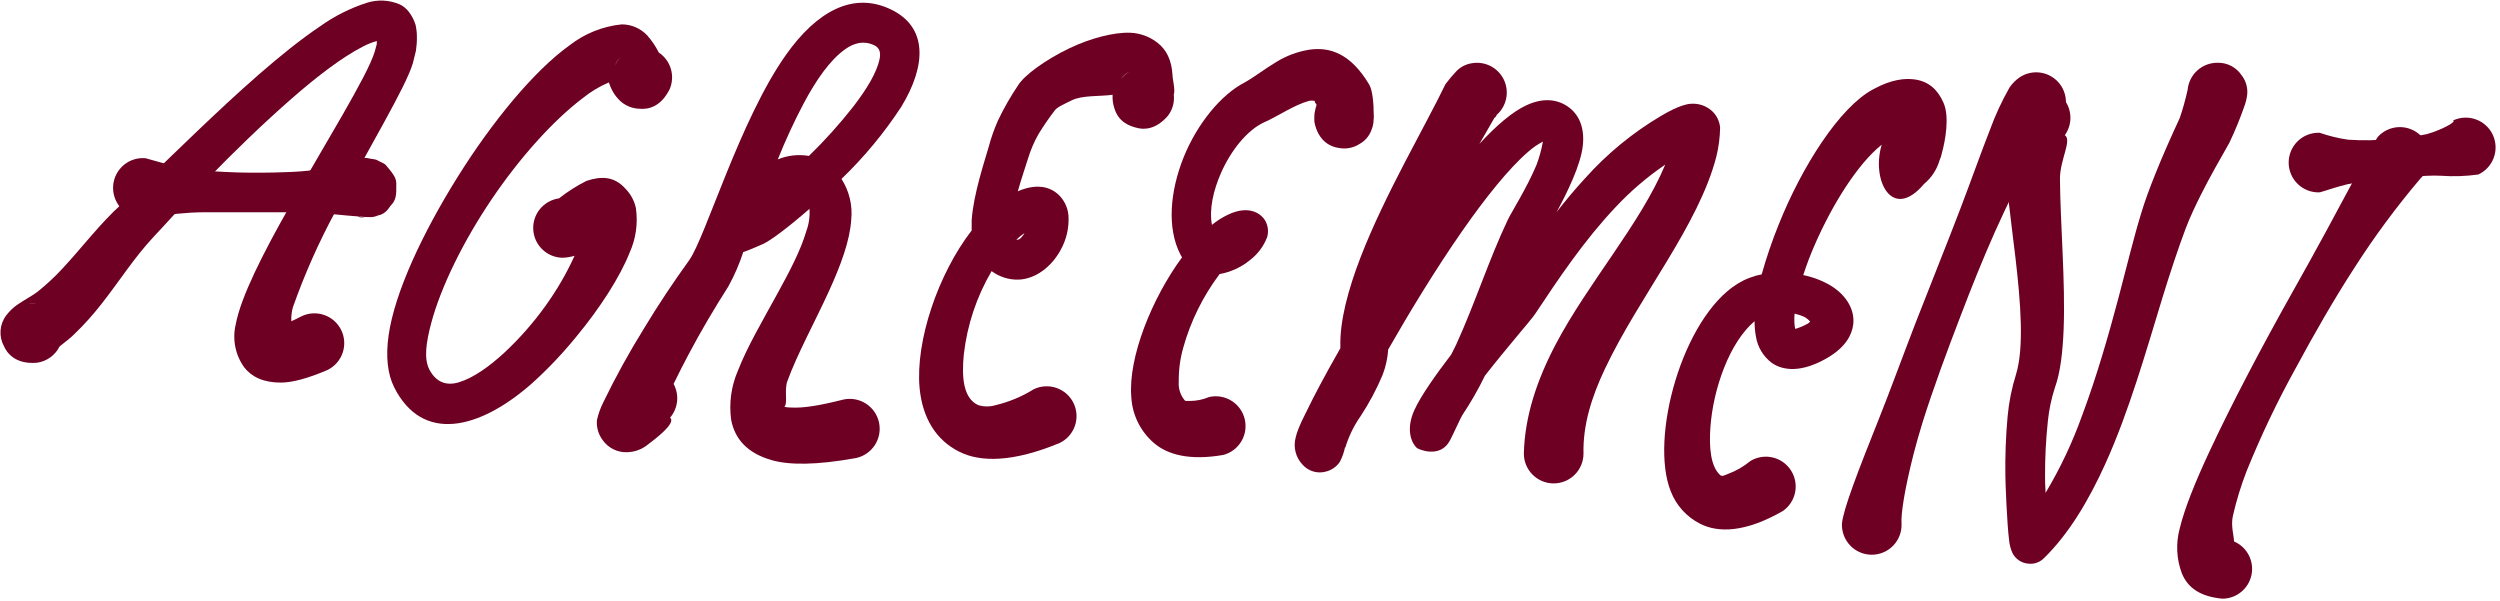 <svg width="512" height="123" viewBox="0 0 512 123" fill="none" xmlns="http://www.w3.org/2000/svg"><path fill-rule="evenodd" clip-rule="evenodd" d="M12.203 70.95C11.758 71.847 11.1 72.622 10.285 73.205C9.471 73.788 8.525 74.162 7.533 74.293C2.972 74.662 1.356 72.118 0.817 70.91C0.275 69.921 0.03 68.797 0.114 67.672C0.197 66.548 0.604 65.472 1.286 64.574C1.946 63.704 2.745 62.949 3.651 62.338C4.828 61.52 6.784 60.462 7.642 59.784C9.417 58.373 11.085 56.831 12.632 55.173C16.783 50.743 20.365 45.893 24.916 41.782C27.251 39.596 33.298 33.639 40.443 26.814C48.426 19.19 57.846 10.548 65.56 5.389C68.485 3.297 71.716 1.671 75.139 0.569C77.366 -0.136 79.773 -0.012 81.915 0.918C82.614 1.274 83.227 1.778 83.711 2.395C84.333 3.203 84.806 4.116 85.108 5.089C85.282 5.873 85.373 6.672 85.378 7.474C85.397 8.443 85.333 9.411 85.188 10.368L84.57 12.883C83.192 17.723 75.439 30.426 68.713 43.279C65.284 49.6 62.361 56.184 59.972 62.967C59.719 63.886 59.615 64.839 59.662 65.791C60.331 65.492 61.049 65.152 61.708 64.793C63.163 64.081 64.842 63.977 66.375 64.502C67.908 65.028 69.169 66.142 69.881 67.597C70.593 69.053 70.697 70.732 70.171 72.264C69.645 73.797 68.532 75.058 67.076 75.77C62.915 77.556 59.792 78.344 57.537 78.355C53.924 78.355 51.549 77.187 50.033 75.251C49.123 73.995 48.495 72.558 48.191 71.037C47.888 69.516 47.917 67.948 48.276 66.44C49.324 60.782 53.914 51.791 59.253 42.371C66.588 29.398 75.219 15.597 76.736 10.608L77.165 9.021V8.392C76.153 8.688 75.173 9.086 74.241 9.58C70.11 11.705 65.021 15.567 59.822 20.108C53.835 25.337 47.608 31.384 42.538 36.633C37.469 41.882 33.278 46.612 31.472 48.488C27.48 52.749 24.407 57.648 20.814 62.209C19.089 64.431 17.205 66.525 15.176 68.475C14.658 69.024 13.29 70.102 12.203 70.95ZM7.373 62.179C6.895 62.089 6.404 62.089 5.926 62.179C6.407 62.124 6.892 62.124 7.373 62.179V62.179Z" fill="#6E0023"/><path fill-rule="evenodd" clip-rule="evenodd" d="M71.418 33.44C72.498 32.678 73.8 32.296 75.12 32.352C76.188 32.601 76.847 32.601 77.116 32.741C77.964 33.23 78.693 33.41 79.042 33.839C80.229 35.266 81.207 36.333 81.157 37.621C81.108 38.908 81.417 40.674 80.16 41.942C79.661 42.441 79.162 43.808 77.346 44.147C76.924 44.338 76.47 44.446 76.008 44.466C75.579 44.466 74.651 44.466 73.254 44.316C73.732 44.454 74.224 44.531 74.721 44.546C74.217 44.64 73.696 44.559 73.244 44.316L71.179 44.147C69.183 43.957 66.598 43.678 63.505 43.538C61.359 43.438 58.974 43.478 56.43 43.478H45.762C43.557 43.478 41.302 43.418 39.007 43.558C35.564 43.768 32.221 44.287 28.718 44.556C27.92 44.485 27.144 44.258 26.434 43.887C25.724 43.516 25.093 43.009 24.579 42.395C24.065 41.781 23.677 41.071 23.436 40.307C23.197 39.542 23.109 38.738 23.18 37.94C23.251 37.142 23.478 36.366 23.849 35.655C24.22 34.945 24.727 34.315 25.341 33.801C25.955 33.286 26.665 32.898 27.43 32.658C28.194 32.418 28.998 32.331 29.796 32.402C32.5 33.13 35.065 33.978 37.779 34.398C40.482 34.825 43.208 35.095 45.942 35.206C49.584 35.405 53.067 35.395 56.28 35.326C58.765 35.266 61.08 35.186 63.166 34.956C65.613 34.654 68.042 34.215 70.44 33.639L71.418 33.44Z" fill="#6E0023"/><path fill-rule="evenodd" clip-rule="evenodd" d="M114.477 40.634C116.224 39.255 118.107 38.054 120.095 37.052C123.089 36.054 125.753 36.054 128.078 38.629C129.149 39.715 129.893 41.081 130.224 42.57C130.686 45.697 130.24 48.891 128.936 51.771C126.94 56.76 122.949 62.997 118.079 68.885C115.292 72.322 112.243 75.538 108.958 78.504C98.091 88.074 86.486 90.758 80.738 79.332C79.381 76.658 78.962 72.996 79.591 68.645C80.858 59.824 86.576 47.689 93.671 36.324C100.766 24.957 109.338 14.52 116.682 9.251C119.765 6.859 123.458 5.382 127.34 4.99C128.313 4.992 129.276 5.192 130.17 5.578C131.064 5.964 131.87 6.528 132.539 7.235C133.481 8.303 134.282 9.486 134.924 10.758C136.116 11.553 136.991 12.743 137.396 14.118C137.801 15.493 137.71 16.967 137.139 18.282C135.293 21.944 132.728 22.433 130.972 22.273C129.435 22.233 127.969 21.613 126.871 20.537C126.104 19.778 125.494 18.876 125.074 17.883C124.975 17.653 124.835 17.304 124.695 16.885C122.789 17.689 121.005 18.757 119.396 20.058C113.21 24.728 106.374 32.402 100.676 40.834C94.978 49.266 90.318 58.656 88.322 66.14C87.254 70.132 86.795 73.445 87.913 75.65C89.34 78.394 91.515 79.033 93.97 78.295C96.964 77.387 100.147 75.111 103.281 72.237C106.423 69.308 109.264 66.072 111.763 62.578C114.06 59.383 116.039 55.971 117.67 52.389C116.884 52.618 116.073 52.752 115.255 52.789C113.714 52.775 112.235 52.18 111.115 51.121C109.994 50.063 109.315 48.62 109.214 47.082C109.113 45.544 109.598 44.025 110.57 42.829C111.542 41.633 112.931 40.849 114.457 40.634H114.477ZM127.11 11.695C126.573 12.172 126.171 12.781 125.943 13.462C126.219 12.8 126.615 12.194 127.11 11.676V11.695Z" fill="#6E0023"/><path fill-rule="evenodd" clip-rule="evenodd" d="M137.22 85.549C138.607 86.627 134.047 90 132.68 91.047C131.46 92.04 129.941 92.592 128.369 92.614C127.425 92.639 126.489 92.436 125.641 92.02C124.793 91.605 124.058 90.99 123.499 90.229C122.57 89.039 122.124 87.542 122.252 86.038C122.538 84.757 122.984 83.516 123.579 82.346C126.066 77.218 128.818 72.221 131.822 67.378C134.815 62.388 138.029 57.618 141.172 53.257C144.525 48.498 151.58 24.418 161.02 11.156C167.267 2.365 174.741 -1.876 182.604 2.006C189.819 5.548 189.869 13.162 184.6 21.844C181.082 27.223 176.968 32.187 172.336 36.642C173.93 39.119 174.634 42.065 174.332 44.995C174.072 49.216 172.196 54.325 169.761 59.644C166.897 65.911 163.255 72.537 161.259 78.045C160.561 79.981 161.399 82.486 160.641 83.324C161.091 83.415 161.549 83.462 162.008 83.463C164.562 83.613 167.995 83.025 172.735 81.827C174.323 81.483 175.983 81.784 177.349 82.663C178.715 83.543 179.676 84.929 180.02 86.517C180.364 88.105 180.063 89.765 179.183 91.131C178.304 92.497 176.918 93.458 175.33 93.802C167.107 95.299 161.579 95.249 158.056 94.241C152.947 92.774 150.492 89.84 149.744 85.998C149.27 82.561 149.754 79.06 151.141 75.88C152.957 71.169 156.24 65.571 159.333 59.913C161.718 55.572 163.994 51.242 165.121 47.38C165.668 45.908 165.893 44.336 165.78 42.77C161.359 46.641 157.637 49.396 156.21 49.994C155.941 50.104 153.546 51.192 152.219 51.621C151.425 54.06 150.403 56.419 149.165 58.666C146.401 62.987 143.587 67.727 140.992 72.636C139.934 74.632 138.917 76.628 137.949 78.624C138.546 79.715 138.796 80.963 138.666 82.2C138.536 83.438 138.032 84.606 137.22 85.549V85.549ZM165.67 31.933C168.961 28.731 172.032 25.311 174.861 21.694C177.495 18.241 179.581 14.879 180.149 12.035C180.379 10.857 180.209 9.829 179.052 9.27C176.936 8.273 174.97 8.752 173.124 10.059C169.961 12.284 167.137 16.405 164.582 21.195C162.623 24.917 160.858 28.737 159.294 32.641C161.311 31.812 163.52 31.567 165.67 31.933Z" fill="#6E0023"/><path fill-rule="evenodd" clip-rule="evenodd" d="M198.998 47.2C198.998 46.522 198.998 45.823 198.998 45.095C199.358 39.756 201.673 32.94 202.471 30.126C202.965 28.262 203.606 26.441 204.387 24.678C205.579 22.168 206.96 19.753 208.518 17.453C209.795 15.387 214.096 12.244 219.006 9.889C223.347 7.813 228.147 6.576 231.49 6.706C233.516 6.788 235.464 7.508 237.058 8.762C238.894 10.178 239.962 12.334 240.131 15.387C240.131 16.206 240.74 18.471 240.391 19.379C240.569 20.933 240.132 22.494 239.173 23.73C236.659 26.644 234.184 26.514 232.996 26.225C231.2 25.805 229.005 24.957 228.177 22.014C227.93 21.227 227.822 20.403 227.857 19.579V19.409C225.383 19.778 221.7 19.459 219.515 20.537C217.938 21.315 216.521 21.924 216.032 22.592C214.829 24.158 213.71 25.787 212.679 27.472C211.785 29.051 211.069 30.724 210.544 32.461C210.115 33.888 209.227 36.383 208.448 39.177C212.44 37.451 215.044 38.379 216.571 39.676C217.886 40.825 218.696 42.445 218.826 44.187C218.969 46.62 218.415 49.043 217.23 51.172C215.394 54.575 212.121 57.159 208.568 57.269C206.595 57.315 204.663 56.7 203.08 55.523C200.013 60.747 198.075 66.557 197.392 72.576C196.923 77.237 197.262 81.558 200.325 82.965C201.502 83.329 202.761 83.329 203.938 82.965C206.676 82.311 209.291 81.219 211.681 79.731C213.137 79.019 214.816 78.915 216.349 79.441C217.881 79.967 219.142 81.08 219.854 82.535C220.566 83.991 220.671 85.67 220.145 87.203C219.619 88.735 218.506 89.996 217.05 90.708C207.45 94.7 200.804 94.7 196.464 92.514C191.714 90.159 188.91 85.609 188.331 79.452C187.463 69.852 192.103 56.121 198.998 47.2ZM209.805 47.739C209.22 48.15 208.664 48.6 208.139 49.086C208.214 49.106 208.293 49.106 208.368 49.086C208.867 49.086 209.217 48.587 209.556 48.158C209.66 48.032 209.744 47.891 209.805 47.739V47.739ZM231.27 14.699C230.549 15.045 229.938 15.584 229.504 16.256C229.984 15.625 230.584 15.096 231.27 14.699V14.699Z" fill="#6E0023"/><path fill-rule="evenodd" clip-rule="evenodd" d="M242.078 52.709C241.957 52.519 241.847 52.322 241.749 52.12C238.945 46.701 239.624 39.147 242.428 32.162C245.182 25.396 249.972 19.449 254.891 16.894C256.887 15.787 259.092 14.06 261.348 12.713C263.407 11.44 265.695 10.583 268.083 10.188C272.424 9.53 276.665 11.037 280.407 17.313C281.126 18.501 281.335 21.375 281.335 23.391C281.401 23.784 281.401 24.185 281.335 24.578C281.365 24.246 281.365 23.912 281.335 23.58V23.391V23.191V23.351V23.58C281.34 24.12 281.317 24.66 281.265 25.197C281.197 25.713 281.056 26.217 280.846 26.694C280.407 27.873 279.562 28.857 278.461 29.468C277.812 29.891 277.085 30.179 276.322 30.317C275.559 30.454 274.777 30.436 274.021 30.266C272.963 30.126 270.029 29.268 269.191 24.997C269.158 24.495 269.158 23.992 269.191 23.49C269.209 23.221 269.252 22.953 269.321 22.692C269.397 22.279 269.504 21.872 269.64 21.475C269.557 21.3 269.45 21.139 269.321 20.996C269.231 20.896 269.321 20.676 269.241 20.666C268.853 20.582 268.451 20.582 268.063 20.666C264.95 21.515 261.697 23.84 258.913 25.037C255.43 26.634 252.117 30.775 250.081 35.375C248.515 38.938 247.597 42.819 248.205 46.053C249.199 45.236 250.288 44.542 251.448 43.987C256.159 41.722 258.514 44.147 259.072 45.115C259.378 45.631 259.574 46.205 259.65 46.801C259.725 47.396 259.678 48.001 259.511 48.577C258.79 50.445 257.563 52.076 255.969 53.287C254.178 54.745 252.045 55.724 249.772 56.131C246.377 60.648 243.852 65.758 242.328 71.199C241.69 73.452 241.381 75.784 241.41 78.125C241.291 79.527 241.732 80.919 242.637 81.997C242.867 82.216 243.246 82.066 243.635 82.116C245.006 82.118 246.364 81.843 247.627 81.308C249.19 80.952 250.831 81.225 252.194 82.069C253.558 82.912 254.535 84.258 254.915 85.816C255.295 87.373 255.047 89.018 254.225 90.395C253.403 91.771 252.072 92.769 250.52 93.173C243.705 94.35 239.164 93.173 236.301 90.708C234.936 89.531 233.824 88.089 233.032 86.47C232.239 84.851 231.783 83.088 231.69 81.288C231.022 73.225 235.901 61.101 242.078 52.709Z" fill="#6E0023"/><path fill-rule="evenodd" clip-rule="evenodd" d="M274.504 71.32C274.504 71.15 274.504 70.98 274.504 70.811C274.405 65.701 276.071 59.375 278.646 52.689C283.565 39.936 291.937 25.746 296.039 17.224C296.746 16.284 297.505 15.384 298.314 14.53C299.172 13.671 300.285 13.114 301.487 12.943C302.799 12.724 304.146 12.94 305.324 13.558C306.501 14.176 307.444 15.162 308.01 16.366C308.575 17.57 308.731 18.925 308.454 20.226C308.177 21.526 307.483 22.701 306.477 23.57C306.557 23.68 306.287 23.99 306.068 24.119C305.16 25.746 304.072 27.542 302.974 29.478C306.457 25.686 309.73 22.922 312.474 21.625C315.777 20.048 318.651 20.228 320.936 21.724C323.401 23.331 324.569 26.155 324.159 29.847C323.71 33.839 321.006 39.337 318.811 43.408C320.647 41.044 322.573 38.738 324.598 36.543C329.09 31.516 334.327 27.208 340.126 23.77C341.044 23.231 344.117 21.405 346.253 21.255C347.076 21.188 347.905 21.297 348.683 21.576C349.461 21.855 350.17 22.297 350.763 22.872C351.632 23.746 352.169 24.897 352.28 26.125C352.244 28.113 351.99 30.091 351.521 32.023C347.869 46.233 335.715 60.652 328.68 75.561C325.985 81.249 324.159 87.016 324.299 92.894C324.299 94.514 323.656 96.067 322.51 97.212C321.365 98.358 319.812 99.001 318.192 99.001C316.572 99.001 315.019 98.358 313.874 97.212C312.728 96.067 312.085 94.514 312.085 92.894C312.264 85.23 314.789 77.786 318.601 70.531C325.257 57.888 335.964 45.853 341.044 33.709C337.342 36.227 333.931 39.149 330.875 42.421C324.519 49.127 319.2 57.05 314.34 64.374C313.592 65.502 308.612 71.17 304.102 76.958C302.764 79.721 301.237 82.388 299.531 84.941C299.172 85.47 297.685 88.802 296.997 90.12C295.001 94.041 290.441 91.996 290.161 91.726C288.884 90.489 287.986 87.735 289.642 84.033C290.94 81.139 293.993 76.808 297.216 72.597C297.546 71.938 297.865 71.26 298.214 70.601C302.046 62.229 304.98 53.028 308.812 44.985C309.54 43.459 312.664 38.559 314.679 33.769C315.263 32.223 315.701 30.626 315.987 28.999C314.907 29.561 313.902 30.255 312.993 31.065C309.001 34.507 304.271 40.435 299.581 47.141C294.063 55.044 288.605 64.035 284.304 71.569C284.185 73.346 283.802 75.095 283.166 76.758C281.918 79.734 280.394 82.587 278.616 85.28C277.228 87.269 276.17 89.47 275.482 91.796C275.482 91.746 275.482 91.497 275.482 91.497C275.273 92.571 274.91 93.61 274.405 94.58C273.735 95.573 272.722 96.284 271.561 96.576C270.708 96.816 269.806 96.81 268.956 96.559C268.107 96.309 267.346 95.823 266.761 95.159C266.079 94.441 265.591 93.562 265.341 92.604C265.092 91.646 265.089 90.64 265.334 89.681C265.773 87.565 267.609 84.272 267.968 83.474C268.936 81.448 271.261 76.987 274.504 71.32Z" fill="#6E0023"/><path fill-rule="evenodd" clip-rule="evenodd" d="M360.794 56.201C361.756 52.76 362.909 49.375 364.247 46.063C369.027 34.088 376.76 21.954 383.586 18.311C387.388 16.206 390.152 16.036 391.948 16.246C395.142 16.615 396.938 18.571 398.006 20.996C399.323 23.85 398.385 28.909 397.686 31.394C397.593 31.883 397.439 32.359 397.227 32.811C396.678 34.714 395.569 36.407 394.044 37.67C387.488 45.464 383.167 36.822 385.382 29.627C380.393 33.619 375.294 41.871 371.771 49.885C370.836 51.992 370.013 54.147 369.306 56.341C371.305 56.742 373.221 57.477 374.974 58.516C378.337 60.612 379.904 63.626 379.535 66.499C379.265 68.605 377.948 71.11 374.326 73.245C368.927 76.418 365.135 75.9 362.88 74.333C361.119 73.014 359.944 71.058 359.607 68.884C359.422 67.86 359.332 66.822 359.337 65.781C354.218 70.102 350.865 79.552 350.286 87.535C349.997 91.706 350.346 95.518 352.282 97.294C352.681 97.674 353.28 97.294 353.949 97.035C355.592 96.425 357.121 95.541 358.469 94.42C359.825 93.593 361.45 93.327 362.999 93.678C364.548 94.028 365.899 94.969 366.766 96.299C367.633 97.63 367.948 99.246 367.644 100.805C367.339 102.364 366.439 103.742 365.135 104.649C357.441 109.079 351.863 109.159 348.171 107.253C345.427 105.867 343.294 103.514 342.184 100.647C337.793 89.77 344.519 65.102 355.875 58.097C357.383 57.166 359.051 56.523 360.794 56.201V56.201ZM367.54 64.184C367.457 65.024 367.457 65.87 367.54 66.709C367.566 66.932 367.609 67.152 367.67 67.368C368.579 67.091 369.456 66.716 370.284 66.25C370.446 66.139 370.594 66.008 370.723 65.861C370.364 65.455 369.935 65.117 369.456 64.863C368.836 64.599 368.195 64.388 367.54 64.234V64.184Z" fill="#6E0023"/><path fill-rule="evenodd" clip-rule="evenodd" d="M421.009 25.496C421.268 26.015 419.652 26.883 418.794 28.23C417.027 30.985 414.712 34.847 412.317 39.557C411.06 42.021 409.803 44.716 408.535 47.54C406.16 52.878 403.795 58.746 401.55 64.644C398.676 72.108 395.912 79.612 393.777 86.388C393.058 88.703 392.429 90.928 391.891 93.023C390.114 100.009 389.266 105.278 389.436 107.253C389.469 108.075 389.336 108.896 389.044 109.665C388.752 110.434 388.308 111.137 387.738 111.73C387.168 112.324 386.485 112.796 385.728 113.119C384.971 113.441 384.156 113.607 383.334 113.607C382.511 113.607 381.697 113.441 380.94 113.119C380.183 112.796 379.499 112.324 378.929 111.73C378.359 111.137 377.915 110.434 377.623 109.665C377.332 108.896 377.198 108.075 377.232 107.253C377.461 104.379 380.604 96.277 384.815 85.739C387.18 79.811 389.665 72.986 392.33 66.081C395.433 58.097 398.756 49.905 401.54 42.59C403.885 36.443 405.831 30.915 407.527 26.624C408.628 23.598 409.984 20.67 411.579 17.872C412.147 17.057 412.861 16.353 413.684 15.797C414.973 14.959 416.53 14.639 418.044 14.9C419.559 15.162 420.918 15.985 421.852 17.206C422.785 18.427 423.223 19.955 423.078 21.485C422.932 23.014 422.215 24.433 421.069 25.456L421.009 25.496Z" fill="#6E0023"/><path fill-rule="evenodd" clip-rule="evenodd" d="M448.023 18.411C448.16 16.892 448.861 15.479 449.988 14.45C451.114 13.422 452.585 12.852 454.11 12.853C455.093 12.822 456.068 13.043 456.942 13.495C457.815 13.948 458.558 14.616 459.1 15.438C459.567 16.043 459.904 16.738 460.09 17.48C460.275 18.222 460.305 18.994 460.178 19.748C460.089 20.314 459.952 20.872 459.768 21.415C458.849 24.088 457.78 26.706 456.565 29.258C454.649 32.621 452.574 36.243 450.827 39.726C449.61 42.141 448.502 44.496 447.654 46.711C446.107 50.833 444.491 55.692 442.894 60.881C439.561 71.788 436.039 84.232 431.209 94.909C427.736 102.583 423.635 109.399 418.645 114.268C418.229 114.703 417.718 115.034 417.151 115.237C416.585 115.439 415.979 115.507 415.382 115.436C414.69 115.378 414.025 115.14 413.453 114.747C412.88 114.353 412.421 113.817 412.119 113.191C411.761 112.367 411.539 111.491 411.461 110.596C411.031 107.293 410.712 98.941 410.702 97.524C410.636 93.431 410.789 89.337 411.161 85.26C411.428 82.339 412.007 79.456 412.888 76.658C416.22 65.681 410.044 40.265 410.562 28.759C410.752 24.598 412.029 21.664 413.436 19.978C414.492 18.837 415.944 18.143 417.494 18.035C419.045 17.927 420.578 18.415 421.782 19.398C422.985 20.382 423.769 21.787 423.972 23.328C424.175 24.869 423.784 26.43 422.876 27.692C424.393 28.689 421.879 32.681 421.879 36.603C421.948 45.724 423.006 57.768 422.637 67.338C422.447 72.088 421.968 76.319 420.841 79.402C420.123 81.617 419.641 83.902 419.404 86.218C419.003 89.983 418.81 93.767 418.825 97.554C418.825 98.023 418.825 99.32 418.935 100.937C421.931 95.927 424.431 90.636 426.399 85.14C429.393 77.157 431.867 68.565 433.963 60.622C435.619 54.385 437.016 48.528 438.523 43.658C439.282 41.113 440.31 38.379 441.437 35.565C442.964 31.743 444.73 27.811 446.427 24.139C447.062 22.26 447.595 20.348 448.023 18.411V18.411Z" fill="#6E0023"/><path fill-rule="evenodd" clip-rule="evenodd" d="M502.445 24.708C502.395 24.708 502.565 24.907 502.445 24.967C502.198 25.184 501.934 25.381 501.656 25.556C500.208 26.362 498.671 26.998 497.076 27.452C494.677 27.991 492.237 28.325 489.782 28.45C486.821 28.759 483.84 28.812 480.87 28.61C478.897 28.321 476.956 27.847 475.073 27.193C474.251 27.159 473.43 27.293 472.661 27.584C471.892 27.876 471.189 28.32 470.596 28.89C470.002 29.46 469.53 30.144 469.208 30.901C468.885 31.658 468.719 32.472 468.719 33.295C468.719 34.117 468.885 34.932 469.208 35.689C469.53 36.446 470.002 37.13 470.596 37.7C471.189 38.269 471.892 38.714 472.661 39.005C473.43 39.297 474.251 39.43 475.073 39.397C476.48 39.018 478.276 38.329 480.721 37.74C481.926 37.469 483.145 37.262 484.373 37.122C486.429 36.852 488.604 36.663 490.769 36.473C492.935 36.283 495.2 36.064 497.226 35.994C498.11 35.949 498.996 35.949 499.88 35.994C502.443 36.181 505.019 36.094 507.564 35.735C509.033 35.052 510.17 33.813 510.726 32.292C511.282 30.77 511.21 29.091 510.528 27.622C509.845 26.153 508.606 25.015 507.085 24.46C505.564 23.904 503.884 23.975 502.415 24.658L502.445 24.708Z" fill="#6E0023"/><path fill-rule="evenodd" clip-rule="evenodd" d="M457.542 110.896C458.832 111.452 459.89 112.435 460.54 113.68C461.189 114.925 461.389 116.356 461.107 117.732C460.825 119.107 460.077 120.344 458.989 121.232C457.902 122.121 456.542 122.608 455.137 122.611C450.926 122.212 448.152 120.615 446.845 117.422C445.745 114.496 445.588 111.3 446.396 108.281C447.394 104.14 449.569 98.751 452.453 92.564C457.073 82.645 463.43 70.611 469.517 59.784C471.922 55.473 474.257 51.342 476.303 47.53C482.14 36.633 486.431 28.68 487.01 27.991C487.566 27.389 488.238 26.906 488.984 26.569C489.731 26.233 490.538 26.049 491.357 26.031C492.176 26.013 492.99 26.159 493.751 26.462C494.513 26.765 495.205 27.218 495.788 27.793C496.37 28.369 496.831 29.056 497.143 29.814C497.454 30.572 497.61 31.384 497.601 32.203C497.592 33.023 497.418 33.832 497.09 34.582C496.762 35.333 496.287 36.01 495.692 36.573C490.775 42.365 486.254 48.483 482.16 54.884C478.169 61.031 473.978 68.296 470.076 75.55C466.332 82.329 463 89.327 460.097 96.506C458.933 99.502 457.992 102.581 457.283 105.717C456.864 107.662 457.472 109.608 457.542 110.896Z" fill="#6E0023"/></svg>